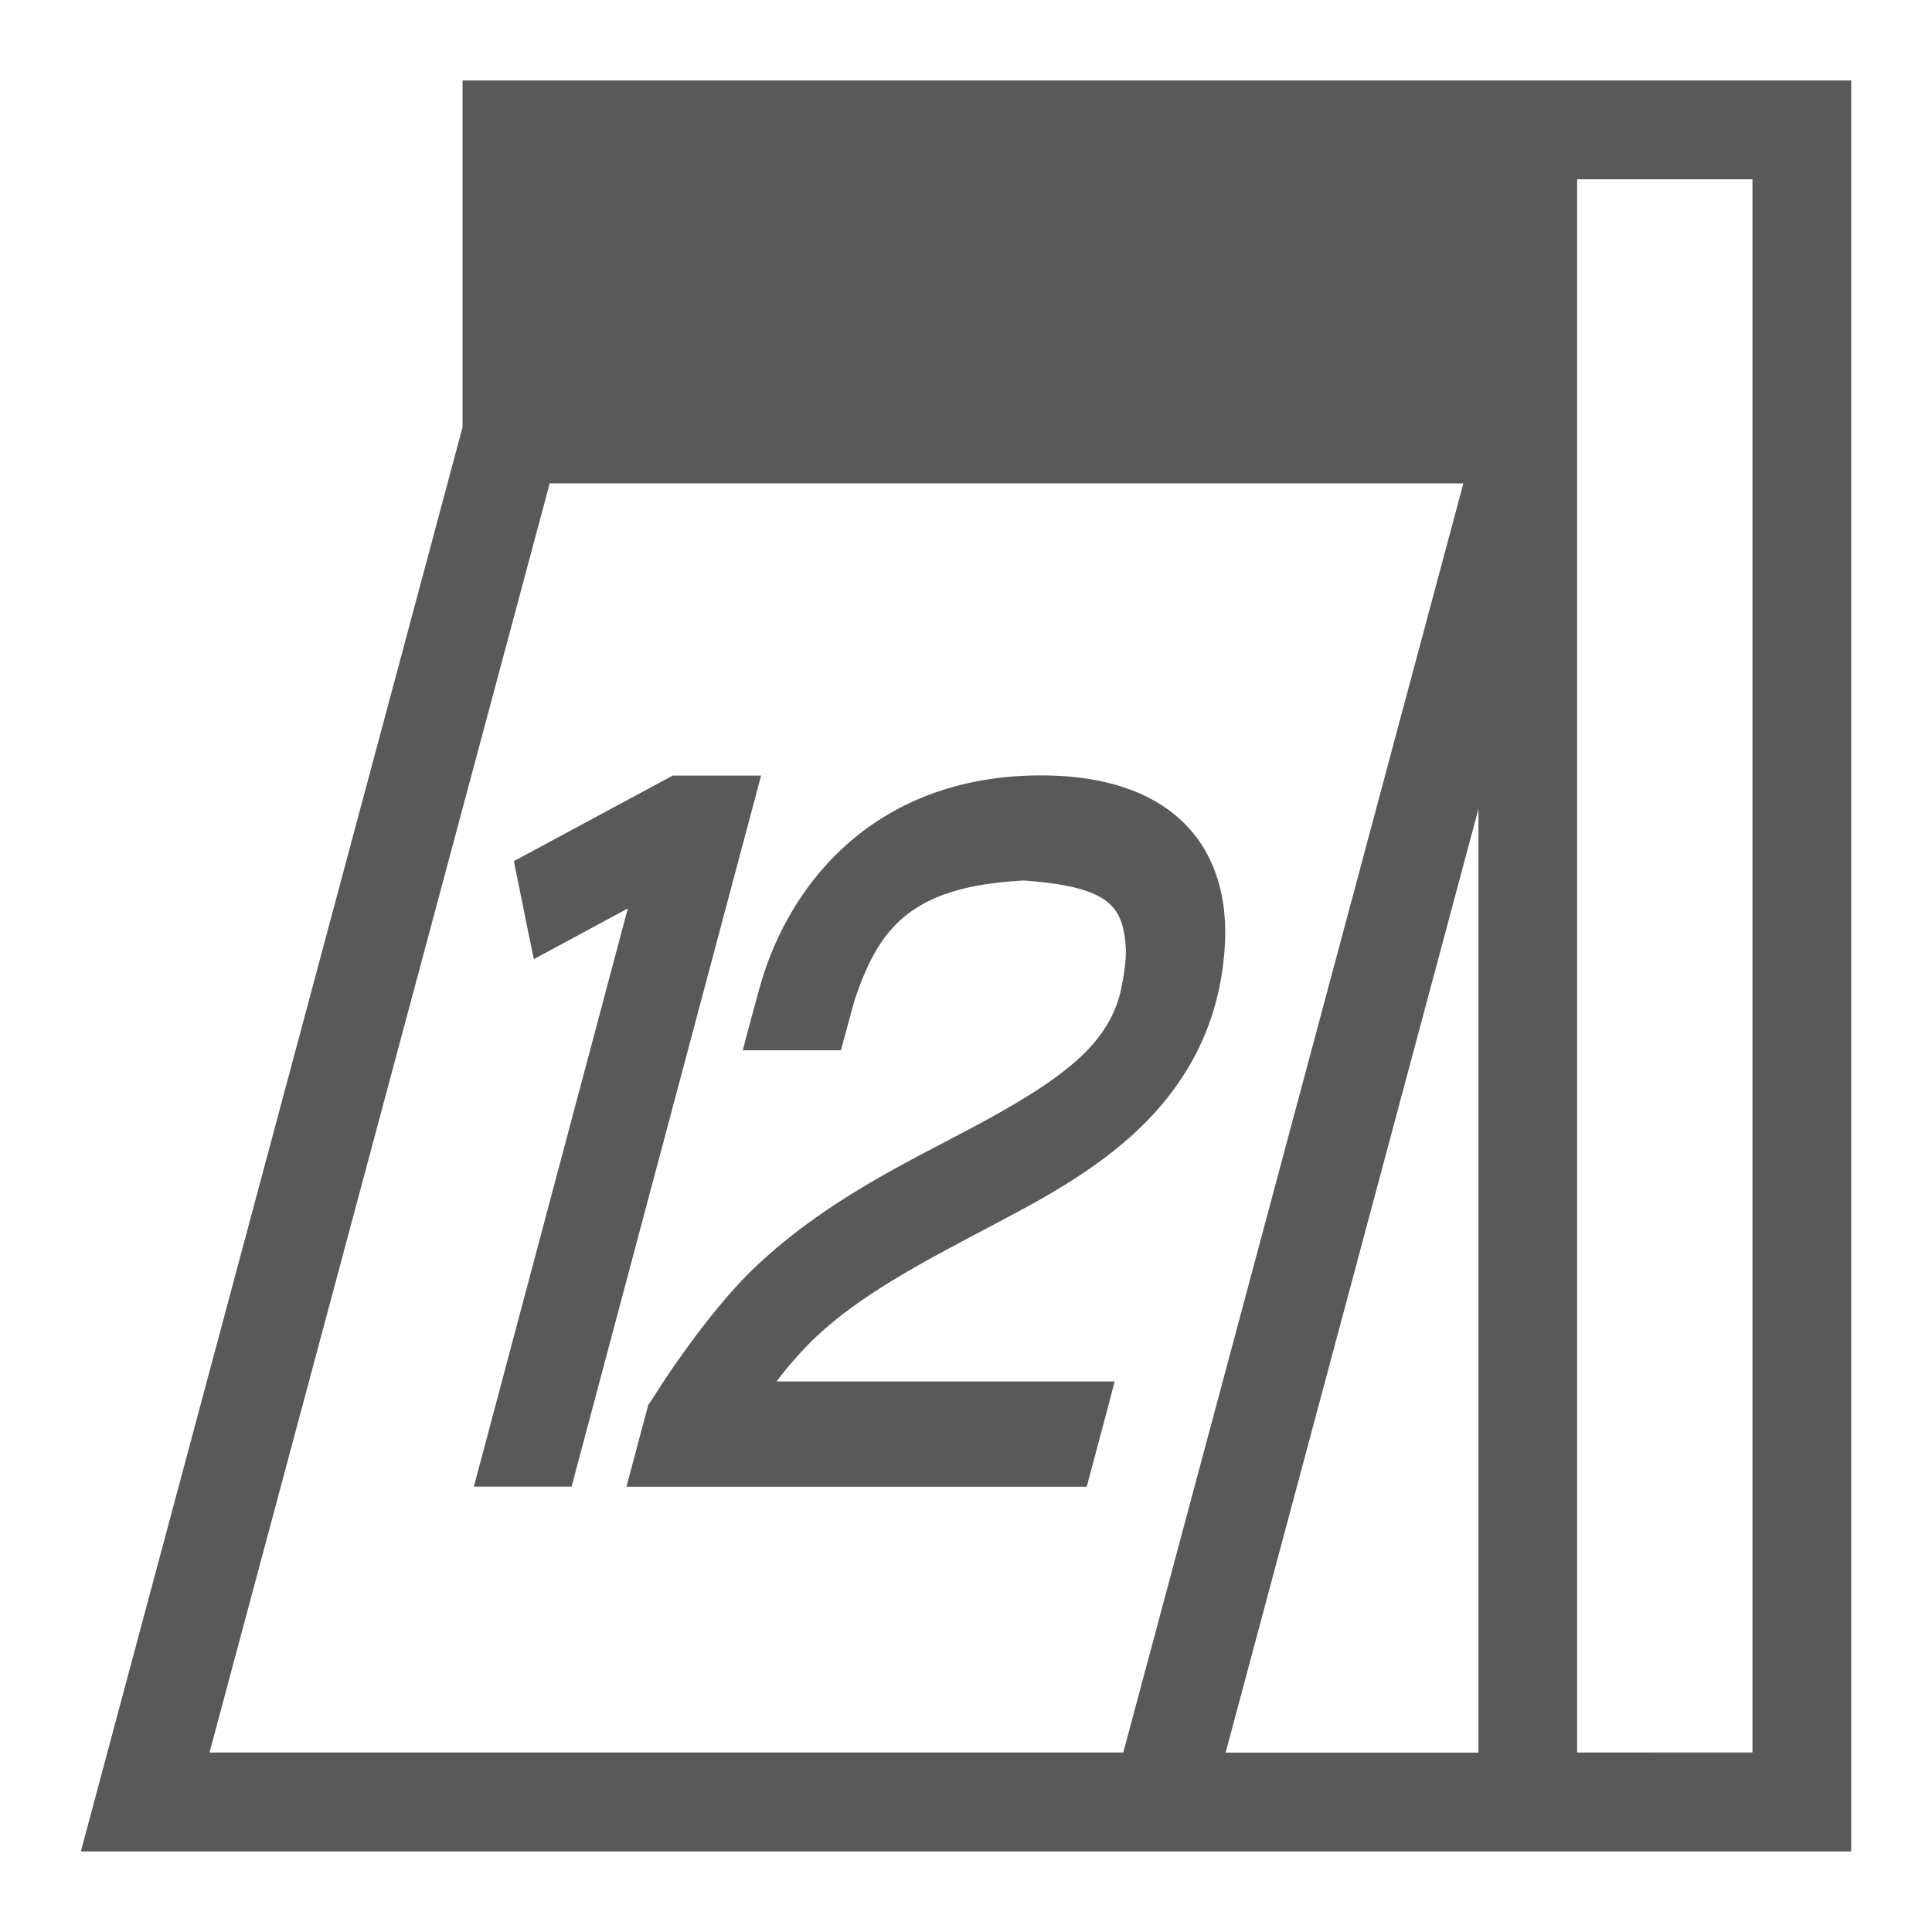 <svg xmlns="http://www.w3.org/2000/svg" width="32" height="32" viewBox="0 0 32 32">
    <defs>
        <clipPath id="a">
            <path d="M0 24h24V0H0z"/>
        </clipPath>
    </defs>
    <path fill="#595959" d="M29.026 29.026l-2.904.001V2.97h2.904zm-25.556.001L9.105 8.006h15.133l-5.633 21.021zm21.017.002H20.3l4.188-15.631zM7.661 1.333v5.745L1.339 30.665h29.323V1.333z"/>
    <g clip-path="url(#a)" transform="matrix(1.333 0 0 -1.333 0 32)">
        <path fill="#595959" d="M7.784 5.533l.084.314.107.404.08.298.021.031.058.086.02.033.076.117c.064.1.157.235.268.39.222.31.52.696.843 1.015.97.936 2.11 1.42 2.994 1.912.923.514 1.428.921 1.584 1.532.045.201.071.383.071.54-.032.522-.168.781-1.267.86-1.417-.072-1.808-.599-2.109-1.5l-.005-.019-.16-.59h-1.22l.083.314.11.403c.185.706.573 1.407 1.191 1.918.617.51 1.41.781 2.318.78.905.001 1.6-.272 1.981-.832.223-.33.314-.724.312-1.13a3.49 3.49 0 0 0-.119-.865c-.362-1.329-1.433-2.036-2.373-2.549-.97-.528-1.98-.993-2.658-1.664a4.772 4.772 0 0 1-.425-.49h4.201l-.082-.315-.265-.993zM5.888 5.534l1.913 7.184-1.168-.63-.068.33-.18.888 1.974 1.063H9.457L7.102 5.534z"/>
    </g>
</svg>
